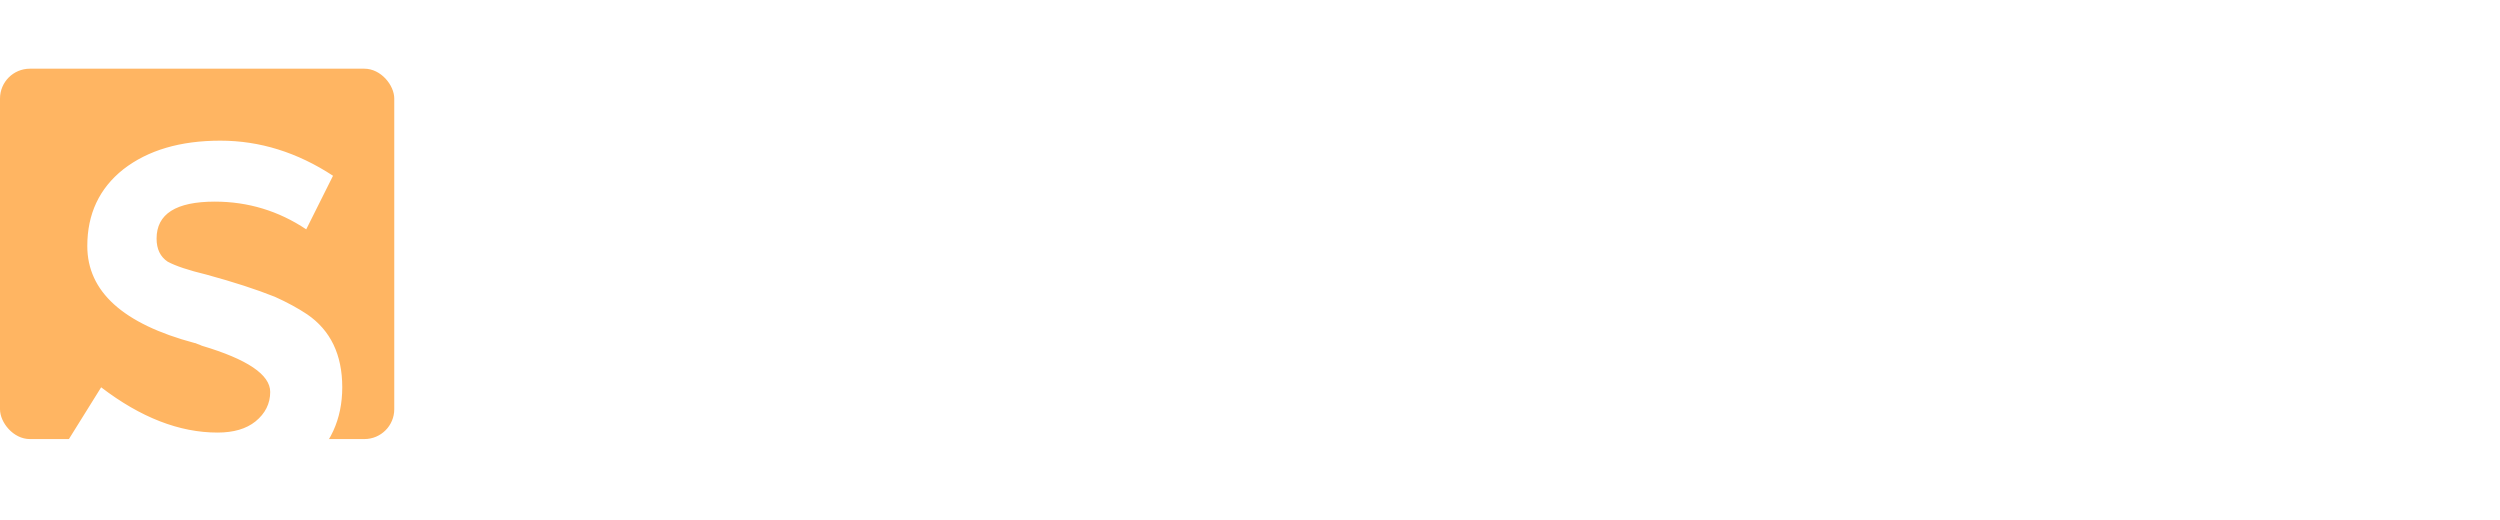 <svg viewBox="0 0 837 174" fill="none" xmlns="http://www.w3.org/2000/svg">
<g clip-path="url(#clip0_127_2)">
<rect y="23" width="132" height="124" rx="10" fill="#FFB562"/>
<g filter="url(#filter0_d_127_2)">
<path d="M72.216 161.856C53.66 161.856 36.959 156.082 22.113 144.536L33.866 125.67C47.062 135.773 60.051 140.825 72.835 140.825C78.196 140.825 82.423 139.588 85.516 137.113C88.814 134.433 90.464 131.134 90.464 127.216C90.464 121.443 82.835 116.289 67.577 111.753C67.165 111.546 66.65 111.34 66.031 111.134C65.619 110.928 65.309 110.825 65.103 110.825C41.186 104.433 29.227 93.608 29.227 78.35C29.227 67.629 33.247 59.072 41.289 52.68C49.536 46.289 60.361 43.093 73.763 43.093C86.959 43.093 99.536 47.01 111.495 54.845L102.526 72.784C93.247 66.598 83.041 63.505 71.907 63.505C58.917 63.505 52.423 67.629 52.423 75.876C52.423 79.381 53.66 81.959 56.134 83.608C58.814 85.052 63.144 86.495 69.124 87.938C78.196 90.412 85.825 92.887 92.01 95.361C96.134 97.216 99.742 99.175 102.835 101.237C110.67 106.598 114.588 114.742 114.588 125.67C114.588 136.392 110.567 145.155 102.526 151.959C94.691 158.557 84.588 161.856 72.216 161.856ZM166.323 160H142.199V-0.515H166.323V65.67C169.828 58.66 175.086 53.196 182.096 49.278C189.106 45.155 196.632 43.093 204.673 43.093C218.075 43.093 228.694 47.113 236.529 55.155C244.364 63.196 248.282 74.639 248.282 89.484V160H223.849V96.907C223.849 75.67 215.086 65.052 197.56 65.052C188.694 65.052 181.271 67.938 175.292 73.711C169.313 79.278 166.323 87.216 166.323 97.526V160ZM334.832 140.206C345.347 140.206 354.007 136.701 360.811 129.691C367.822 122.68 371.327 113.608 371.327 102.474C371.327 91.34 367.822 82.268 360.811 75.258C354.007 68.247 345.347 64.742 334.832 64.742C324.316 64.742 315.657 68.247 308.852 75.258C302.048 82.268 298.646 91.34 298.646 102.474C298.646 113.608 302.048 122.577 308.852 129.381C315.657 136.598 324.316 140.206 334.832 140.206ZM334.832 161.856C317.512 161.856 303.079 156.186 291.533 144.845C279.987 133.299 274.213 119.175 274.213 102.474C274.213 85.773 279.987 71.753 291.533 60.412C303.079 48.866 317.512 43.093 334.832 43.093C352.151 43.093 366.584 48.866 378.131 60.412C389.677 71.753 395.45 85.773 395.45 102.474C395.45 118.557 389.677 132.577 378.131 144.536C366.584 156.082 352.151 161.856 334.832 161.856ZM446.987 110.515V160H422.863V44.949H446.987V67.835C450.904 60.619 456.162 54.742 462.76 50.206C469.564 45.67 476.678 43.299 484.1 43.093L484.41 67.526H483.173C471.42 67.526 462.451 71.34 456.265 78.969C450.08 86.598 446.987 97.113 446.987 110.515ZM538.394 64.433V122.887C538.394 128.454 539.837 132.887 542.724 136.186C545.816 139.278 549.94 140.825 555.095 140.825C559.837 140.825 564.786 138.247 569.94 133.093L579.837 150.412C571.177 158.041 561.796 161.856 551.693 161.856C541.177 161.856 532.311 158.247 525.095 151.031C517.878 143.608 514.27 134.021 514.27 122.268V64.433H499.734V44.949H514.27V8.763H538.394V44.949H568.703V64.433H538.394ZM706.241 112.99H615.931C616.55 121.237 620.364 127.938 627.375 133.093C634.385 138.247 642.529 140.825 651.808 140.825C666.447 140.825 677.375 136.289 684.591 127.216L698.509 142.371C686.138 155.361 669.952 161.856 649.952 161.856C633.457 161.856 619.643 156.392 608.509 145.464C597.375 134.536 591.808 120.103 591.808 102.165C591.808 84.639 597.478 70.412 608.818 59.484C620.158 48.557 633.87 43.093 649.952 43.093C666.035 43.093 679.437 47.938 690.158 57.629C700.88 67.32 706.241 80.206 706.241 96.289V112.99ZM682.117 93.814C682.117 84.536 679.127 77.216 673.148 71.856C667.375 66.495 659.849 63.814 650.571 63.814C641.292 63.814 633.148 66.598 626.138 72.165C619.334 77.732 615.931 84.948 615.931 93.814H682.117ZM751.365 44.949L776.107 82.68L801.777 44.949H830.54L790.024 101.237L832.086 160H802.396L774.87 121.649L747.963 160H719.509L760.643 101.237L721.674 44.949H751.365Z" fill="white"/>
</g>
</g>
<defs>
<filter id="filter0_d_127_2" x="18.113" y="-0.516" width="817.973" height="170.371" filterUnits="userSpaceOnUse" color-interpolation-filters="sRGB">
<feFlood flood-opacity="0" result="BackgroundImageFix"/>
<feColorMatrix in="SourceAlpha" type="matrix" values="0 0 0 0 0 0 0 0 0 0 0 0 0 0 0 0 0 0 127 0" result="hardAlpha"/>
<feOffset dy="4"/>
<feGaussianBlur stdDeviation="2"/>
<feComposite in2="hardAlpha" operator="out"/>
<feColorMatrix type="matrix" values="0 0 0 0 0 0 0 0 0 0 0 0 0 0 0 0 0 0 0.25 0"/>
<feBlend mode="normal" in2="BackgroundImageFix" result="effect1_dropShadow_127_2"/>
<feBlend mode="normal" in="SourceGraphic" in2="effect1_dropShadow_127_2" result="shape"/>
</filter>
</defs>
</svg>
